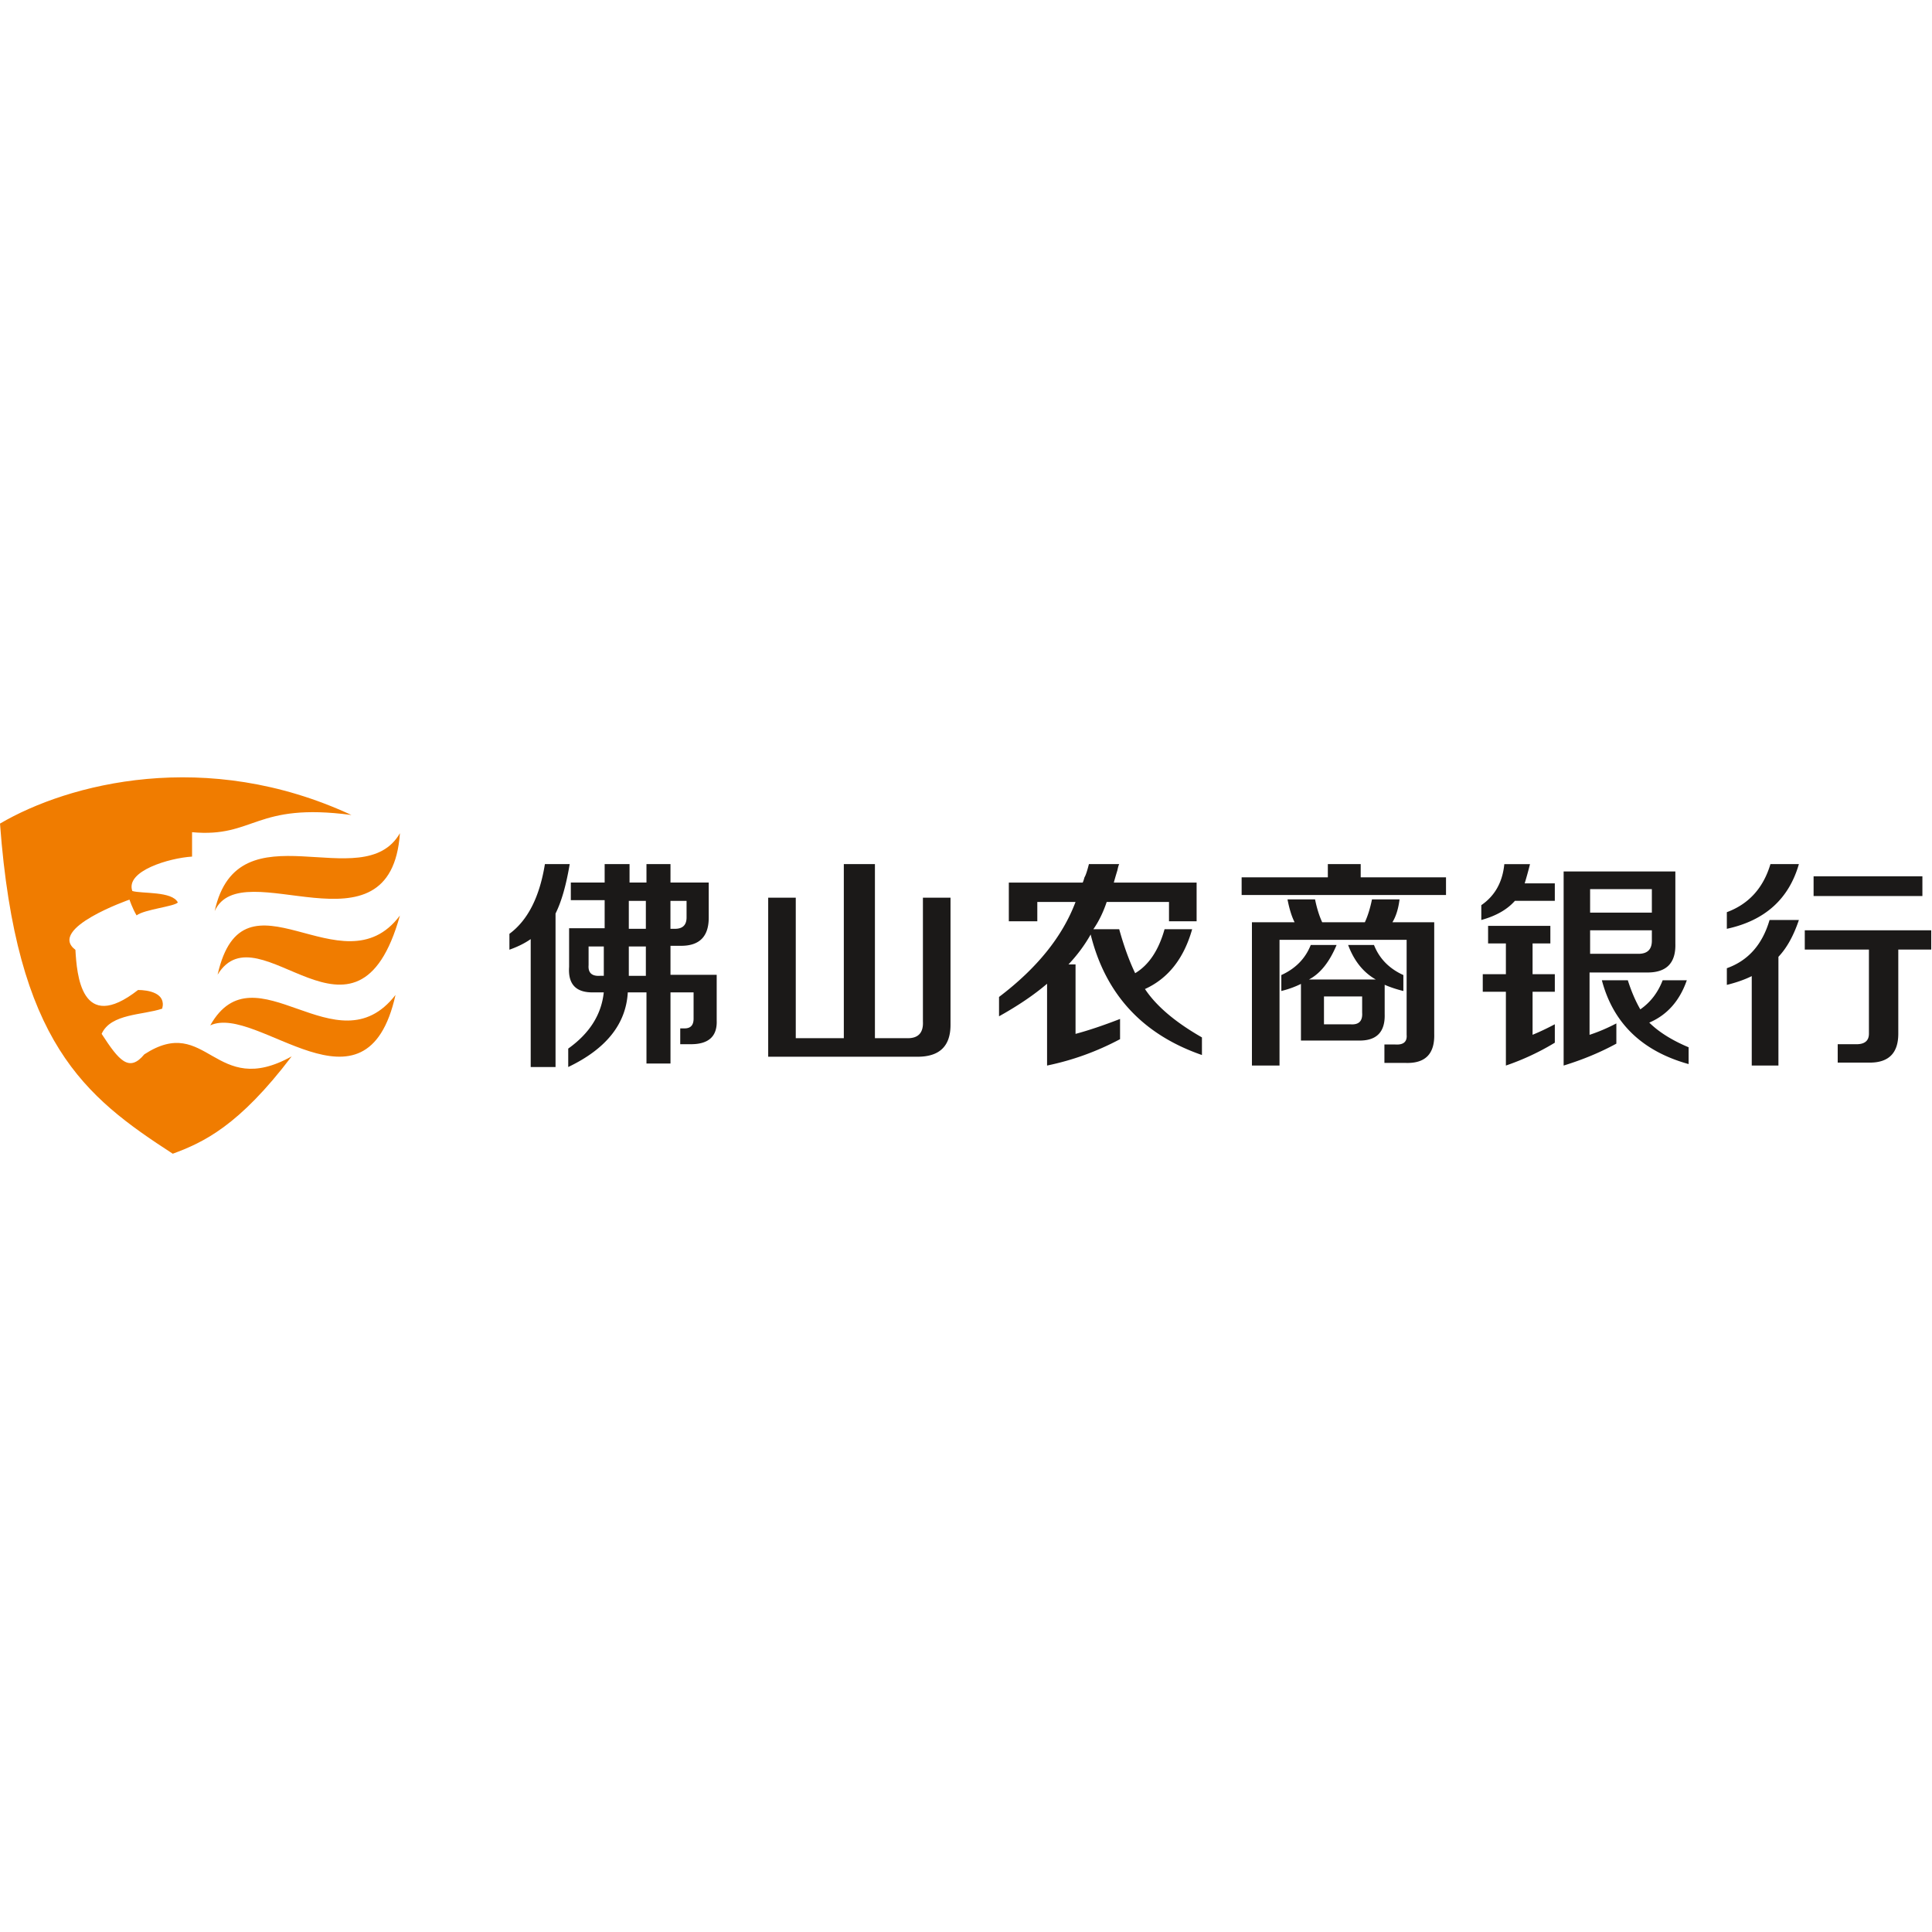<svg viewBox="0 0 1024 1024" version="1.1" xmlns="http://www.w3.org/2000/svg"><path d="M0 436.522c36.196-21.284 109.348-40.288 186.253-4.562-51.27-6.842-51.27 12.172-84.453 9.124v12.928c-12.062 0.757-35.434 7.6-31.671 18.247 5.286 1.513 21.121 0 24.134 6.075-1.936 2.15-17.717 3.663-21.872 6.843-2.262-3.795-3.763-8.356-3.763-8.356s-43.744 15.21-28.658 26.613c0.75 12.918 3.012 44.85 33.182 21.285 5.275 0 15.075 1.524 12.812 9.88-10.016 3.476-27.255 2.5-32.095 13.367 9.147 14.113 14.541 20.626 22.622 10.856 33.39-21.723 37.164 23.894 78.09 1.085-28.005 36.933-46.854 45.617-63.015 51.594C44.712 581.093 8.614 552.747 0 436.522z m113.778 46.394c12.307-56.427 78.617-7.256 98.192-41.303-4.733 67.776-83.984 9.778-98.192 41.303z m1.558 33.673c13.737-60.755 66.064 9.53 96.634-31.335-22.95 81.94-74.746-4.471-96.634 31.335z m-3.896 26.881c23.695-42.005 67.018 24.06 98.192-16.134-15.582 69.721-73.256 4.563-98.192 16.134z" fill="#F07C00"></path><path d="M360.54 553.451v-8.389h2.35c3.153 0 4.723-1.701 4.723-5.126v-13.964h-12.241v37.71h-12.73v-37.71h-9.901c-0.943 16.768-11.462 29.962-31.569 39.571v-9.77c11.3-8.068 17.593-17.998 18.84-29.801h-5.19c-9.436 0.3-13.813-4.184-13.184-13.505v-20.481h18.84V477.09h-17.93v-9.32h17.93V458h13.194v9.77h8.97V458h12.73v9.77h20.27v18.63c0 9.941-4.876 14.896-14.626 14.896h-5.644v15.366h24.494v24.216c0.314 8.379-4.247 12.573-13.66 12.573h-5.667z m-79.256 12.092v-67.801c-3.12 2.192-6.89 4.062-11.284 5.62v-8.414c9.729-7.18 15.981-19.495 18.81-36.948h13.141c-1.879 11.23-4.384 19.946-7.504 26.19v81.353h-13.163z m51.998-51.627v3.31h9.034v-15.585h-9.034v12.275z m0-21.627h9.034v-14.807h-9.034v14.807z m-13.255 24.904v-15.552h-8.063v9.899c-0.327 4.083 1.746 5.967 6.153 5.653h1.91z m43.864-39.71h-8.543v14.806h2.368c4.113 0 6.175-2 6.175-6.02v-8.787z m43.266 82.605v-84.305h14.614v74.467h25.469V458h16.488v92.25h16.489c6.283 0.323 9.273-2.648 8.948-8.88v-65.587h14.625v67.438c0 11.248-5.818 16.867-17.442 16.867h-79.191z m122.35-21.428v-10.256c20.123-15.238 33.632-32.008 40.55-50.354h-20.264v10.244H534.7v-20.51h39.151c0.315-0.611 0.618-1.543 0.944-2.786 0.618-0.933 1.409-3.28 2.352-6.998h16.047c-0.326 0.622-0.63 1.715-0.944 3.258-0.954 3.107-1.572 5.293-1.897 6.526h43.878v20.51h-14.637V478.05H586.57c-1.876 5.594-4.25 10.405-7.069 14.445h13.694c2.504 9.012 5.323 16.792 8.467 23.318 7.254-4.361 12.436-12.12 15.58-23.318h14.627c-4.402 15.56-12.729 26.115-25.013 31.709 5.985 9.012 16.046 17.563 30.195 25.643v9.334c-31.442-10.888-51.099-32.17-58.981-63.878-3.144 5.583-7.058 10.876-11.764 15.86h3.752v36.82c6.928-1.854 14.788-4.501 23.592-7.92v10.717c-12.252 6.526-25.154 11.198-38.685 13.984v-43.357c-6.906 5.904-15.396 11.648-25.457 17.253z m134.04 26.104v-75.947h22.616c-1.56-3.106-2.805-7.144-3.758-12.114h14.601c0.942 4.649 2.21 8.686 3.78 12.114h22.617c1.582-3.428 2.827-7.465 3.77-12.114h14.612c-0.617 4.97-1.885 9.008-3.78 12.114h22.162v59.185c0.303 10.56-4.723 15.691-15.078 15.37h-11.32v-9.779h5.665c4.387 0.31 6.435-1.392 6.11-5.13v-50.328h-67.375v66.63h-14.623z m25.98-13.264v-30.012c-3.146 1.562-6.608 2.823-10.395 3.76V516.8c7.553-3.438 12.75-8.761 15.593-15.939h13.694c-3.787 9.064-8.66 15.163-14.638 18.288h35.406c-6.608-3.76-11.502-9.85-14.648-18.288h13.704c2.832 7.178 8.008 12.501 15.571 15.939v8.449c-3.776-0.938-7.074-2.037-9.907-3.298v15.486c0.315 9.677-4.416 14.387-14.17 14.063h-30.21z m-31.436-77.135V465h45.691v-7H721.2v7h45.215v9.365H658.091z m43.641 68.549h14.112c4.39 0.306 6.423-1.742 6.12-6.2v-8.577h-20.232v14.777z m127.026 21.85V461.896h59.212v38.177c0.327 10.54-4.888 15.665-15.644 15.354h-29.83v33.052c4.737-1.551 9.483-3.574 14.208-6.056v10.721c-8.524 4.655-17.843 8.517-27.946 11.62z m-40.044-64.723v-9.31h33.006v9.31h-9.427v16.298h11.79v9.31h-11.79v22.806c3.781-1.541 7.704-3.414 11.79-5.576v9.77c-8.171 4.966-16.829 9-25.931 12.115V525.65h-12.256v-9.31h12.256V500.04h-9.438z m106.284 63.944c-24.655-6.865-39.967-21.668-45.978-44.42h13.754c1.895 5.93 4.106 11.075 6.621 15.415 5.38-3.728 9.323-8.873 11.85-15.415h12.795c-3.79 10.914-10.433 18.39-19.896 22.44 5.064 4.985 12 9.357 20.854 13.074v8.906z m-109.88-76.372v-7.86c7.188-4.936 11.257-12.18 12.196-21.753h13.622a209.409 209.409 0 0 1-2.818 10.19h15.964v9.254h-21.134c-4.069 4.628-10.016 8.02-17.83 10.17z m57.667-3.896h32.731v-12.469h-32.73v12.469z m25.633 21.82c4.732 0 7.098-2.311 7.098-6.934v-5.535h-32.73v12.47h25.632z m88.145-2.242v-10.227h67.02v10.227h-17.455v44.591c0 10.206-5.033 15.32-15.111 15.32h-17v-9.747h9.938c4.393 0 6.606-1.868 6.606-5.573v-44.59h-33.998z m-28.105 61.47v-47.407c-3.781 1.87-8.17 3.409-13.198 4.648v-8.836c11.302-4.028 18.855-12.554 22.636-25.557h15.55c-2.817 8.366-6.437 14.873-10.847 19.51v57.641h-14.14z m32.781-89.85h57.668v-10.451H961.24v10.451zM915.26 492.29v-8.814c11.624-4.312 19.326-12.807 23.107-25.475h15.079c-5.34 18.534-18.07 29.956-38.186 34.29z" fill="#1B1918"></path></svg>